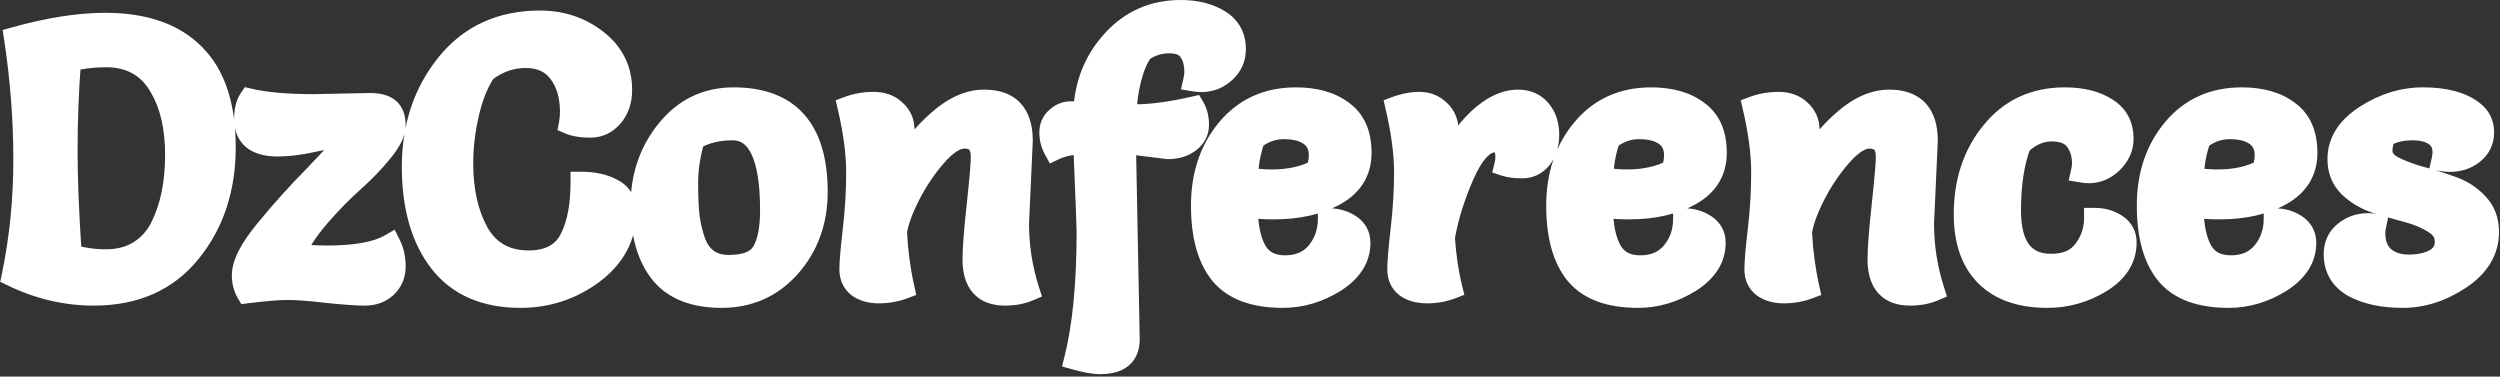 <svg width="239" height="36" viewBox="0 0 239 36" fill="none" xmlns="http://www.w3.org/2000/svg">
<rect x="0" y="0" width="239" height="36" fill="#333333" stroke="none"/>
<path d="M1.16 26.38C1.904 22.804 2.276 19.096 2.276 15.256C2.276 11.416 1.976 7.528 1.376 3.592C4.64 2.68 7.532 2.224 10.052 2.224C13.796 2.224 16.64 3.208 18.584 5.176C20.552 7.12 21.536 10.084 21.536 14.068C21.536 18.052 20.42 21.412 18.188 24.148C15.98 26.86 12.908 28.216 8.972 28.216C6.284 28.216 3.68 27.604 1.16 26.38ZM6.74 5.86C6.524 8.788 6.416 11.632 6.416 14.392C6.416 17.128 6.548 20.44 6.812 24.328C7.796 24.664 8.9 24.832 10.124 24.832C11.348 24.832 12.404 24.556 13.292 24.004C14.204 23.428 14.9 22.648 15.38 21.664C16.316 19.792 16.784 17.5 16.784 14.788C16.784 12.172 16.28 10.012 15.272 8.308C14.168 6.388 12.452 5.428 10.124 5.428C8.852 5.428 7.724 5.572 6.74 5.86ZM30.005 10L35.369 9.892C36.209 9.892 36.821 10.06 37.205 10.396C37.589 10.732 37.781 11.26 37.781 11.98C37.781 12.676 37.373 13.516 36.557 14.5C35.765 15.484 34.841 16.444 33.785 17.38C32.753 18.292 31.673 19.396 30.545 20.692C29.441 21.988 28.649 23.176 28.169 24.256C29.033 24.4 30.077 24.472 31.301 24.472C34.037 24.472 36.041 24.1 37.313 23.356C37.625 23.98 37.781 24.688 37.781 25.48C37.781 26.272 37.505 26.932 36.953 27.46C36.401 27.964 35.717 28.216 34.901 28.216C34.109 28.216 32.897 28.132 31.265 27.964C29.657 27.772 28.409 27.676 27.521 27.676C26.633 27.676 25.325 27.784 23.597 28C23.309 27.52 23.165 26.956 23.165 26.308C23.165 25.228 23.885 23.812 25.325 22.06C26.765 20.284 28.373 18.496 30.149 16.696C31.925 14.872 33.017 13.564 33.425 12.772C33.065 12.844 32.489 12.976 31.697 13.168C30.905 13.336 30.281 13.468 29.825 13.564C28.625 13.828 27.521 13.96 26.513 13.96C25.505 13.96 24.725 13.744 24.173 13.312C23.645 12.856 23.381 12.22 23.381 11.404C23.381 10.564 23.537 9.916 23.849 9.46C25.385 9.82 27.437 10 30.005 10ZM51.62 2.008C53.708 2.008 55.532 2.62 57.092 3.844C58.652 5.068 59.432 6.652 59.432 8.596C59.432 9.628 59.144 10.48 58.568 11.152C57.992 11.824 57.284 12.16 56.444 12.16C55.604 12.16 54.932 12.052 54.428 11.836C54.5 11.452 54.536 11.044 54.536 10.612C54.512 9.1 54.14 7.876 53.42 6.94C52.7 5.98 51.644 5.5 50.252 5.5C48.884 5.5 47.612 5.944 46.436 6.832C45.74 7.84 45.2 9.16 44.816 10.792C44.432 12.424 44.24 14.032 44.24 15.616C44.24 18.256 44.744 20.476 45.752 22.276C46.784 24.052 48.38 24.94 50.54 24.94C52.532 24.94 53.876 24.184 54.572 22.672C55.22 21.352 55.544 19.6 55.544 17.416C56.768 17.416 57.788 17.644 58.604 18.1C59.42 18.532 59.828 19.252 59.828 20.26C59.828 22.612 58.796 24.568 56.732 26.128C54.668 27.664 52.34 28.432 49.748 28.432C46.364 28.432 43.796 27.316 42.044 25.084C40.292 22.828 39.416 19.78 39.416 15.94C39.416 12.1 40.508 8.824 42.692 6.112C44.9 3.376 47.876 2.008 51.62 2.008ZM68.983 28.432C66.343 28.432 64.399 27.664 63.151 26.128C61.903 24.568 61.279 22.408 61.279 19.648C61.279 16.864 62.107 14.452 63.763 12.412C65.419 10.372 67.543 9.352 70.135 9.352C75.463 9.352 78.127 12.352 78.127 18.352C78.127 21.16 77.263 23.548 75.535 25.516C73.807 27.46 71.623 28.432 68.983 28.432ZM66.391 13.312C65.959 14.704 65.743 16.096 65.743 17.488C65.743 18.88 65.791 19.96 65.887 20.728C65.983 21.496 66.163 22.264 66.427 23.032C66.979 24.592 68.059 25.372 69.667 25.372C71.299 25.372 72.367 24.94 72.871 24.076C73.399 23.212 73.663 21.88 73.663 20.08C73.663 14.968 72.451 12.412 70.027 12.412C68.635 12.412 67.423 12.712 66.391 13.312ZM97.734 13.456L97.374 21.376C97.374 23.56 97.71 25.696 98.382 27.784C97.71 28.072 96.942 28.216 96.078 28.216C94.038 28.216 93.018 27.076 93.018 24.796C93.018 23.764 93.15 22.036 93.414 19.612C93.678 17.164 93.81 15.628 93.81 15.004C93.81 13.804 93.27 13.204 92.19 13.204C91.398 13.204 90.498 13.78 89.49 14.932C88.506 16.06 87.654 17.332 86.934 18.748C86.238 20.14 85.83 21.292 85.71 22.204C85.806 24.076 86.046 25.864 86.43 27.568C85.662 27.856 84.858 28 84.018 28C83.202 28 82.53 27.808 82.002 27.424C81.498 27.016 81.246 26.464 81.246 25.768C81.246 25.048 81.354 23.776 81.57 21.952C81.786 20.104 81.894 18.28 81.894 16.48C81.894 14.656 81.618 12.568 81.066 10.216C81.834 9.928 82.65 9.784 83.514 9.784C84.378 9.784 85.074 10.036 85.602 10.54C86.154 11.044 86.43 11.668 86.43 12.412C86.43 13.156 86.334 14.344 86.142 15.976C87.054 14.272 88.242 12.784 89.706 11.512C91.17 10.216 92.634 9.568 94.098 9.568C96.522 9.568 97.734 10.864 97.734 13.456ZM103.924 22.132C103.924 21.7 103.816 18.892 103.6 13.708C102.424 13.78 101.488 13.984 100.792 14.32C100.504 13.792 100.36 13.24 100.36 12.664C100.36 12.088 100.564 11.62 100.972 11.26C101.38 10.876 101.86 10.684 102.412 10.684C102.964 10.684 103.36 10.696 103.6 10.72C103.72 8.008 104.644 5.716 106.372 3.844C108.1 1.948 110.272 1 112.888 1C114.352 1 115.588 1.312 116.596 1.936C117.604 2.56 118.108 3.484 118.108 4.708C118.108 5.572 117.784 6.304 117.136 6.904C116.488 7.504 115.72 7.804 114.832 7.804C114.64 7.804 114.4 7.78 114.112 7.732C114.184 7.42 114.22 7.144 114.22 6.904C114.22 6.064 114.04 5.392 113.68 4.888C113.32 4.36 112.684 4.096 111.772 4.096C110.86 4.096 110.02 4.36 109.252 4.888C108.772 5.536 108.388 6.436 108.1 7.588C107.812 8.74 107.668 9.868 107.668 10.972H108.496C110.08 10.972 111.964 10.72 114.148 10.216C114.436 10.696 114.58 11.272 114.58 11.944C114.58 12.592 114.304 13.132 113.752 13.564C113.2 13.996 112.504 14.212 111.664 14.212C111.64 14.212 110.284 14.044 107.596 13.708L107.956 32.428C107.956 33.988 107.032 34.768 105.184 34.768C104.56 34.768 103.744 34.624 102.736 34.336C103.528 31.192 103.924 27.124 103.924 22.132ZM119.249 19.828C119.249 21.556 119.525 22.924 120.077 23.932C120.629 24.916 121.553 25.408 122.849 25.408C124.145 25.408 125.153 24.976 125.873 24.112C126.617 23.224 126.989 22.156 126.989 20.908C127.805 20.908 128.513 21.112 129.113 21.52C129.713 21.928 130.013 22.492 130.013 23.212C130.013 24.7 129.221 25.948 127.637 26.956C126.053 27.94 124.385 28.432 122.633 28.432C119.897 28.432 117.917 27.7 116.693 26.236C115.469 24.748 114.857 22.552 114.857 19.648C114.857 16.744 115.673 14.308 117.305 12.34C118.961 10.348 121.157 9.352 123.893 9.352C125.765 9.352 127.265 9.784 128.393 10.648C129.545 11.488 130.121 12.808 130.121 14.608C130.121 16.384 129.305 17.728 127.673 18.64C126.065 19.528 124.097 19.972 121.769 19.972C120.953 19.972 120.113 19.924 119.249 19.828ZM119.285 16.984C120.005 17.128 120.761 17.2 121.553 17.2C123.281 17.2 124.733 16.876 125.909 16.228C126.053 15.652 126.125 15.196 126.125 14.86C126.125 14.02 125.825 13.384 125.225 12.952C124.625 12.52 123.797 12.304 122.741 12.304C121.709 12.304 120.773 12.64 119.933 13.312C119.501 14.56 119.285 15.784 119.285 16.984ZM138.809 27.568C138.065 27.856 137.273 28 136.433 28C135.593 28 134.909 27.808 134.381 27.424C133.877 27.016 133.625 26.464 133.625 25.768C133.625 25.048 133.733 23.752 133.949 21.88C134.165 20.008 134.273 18.196 134.273 16.444C134.273 14.668 133.997 12.592 133.445 10.216C134.213 9.928 134.969 9.784 135.713 9.784C136.457 9.784 137.093 10.036 137.621 10.54C138.173 11.044 138.449 11.716 138.449 12.556C138.449 12.988 138.377 13.636 138.233 14.5C138.089 15.34 138.005 15.976 137.981 16.408C138.917 14.272 140.021 12.604 141.293 11.404C142.589 10.18 143.873 9.568 145.145 9.568C146.033 9.568 146.741 9.88 147.269 10.504C147.797 11.128 148.061 11.92 148.061 12.88C148.061 13.816 147.821 14.584 147.341 15.184C146.861 15.76 146.261 16.048 145.541 16.048C144.845 16.048 144.281 15.976 143.849 15.832C143.921 15.544 143.957 15.28 143.957 15.04C143.957 14.056 143.609 13.564 142.913 13.564C141.857 13.564 140.861 14.632 139.925 16.768C139.013 18.88 138.401 20.86 138.089 22.708C138.209 24.508 138.449 26.128 138.809 27.568ZM153.21 19.828C153.21 21.556 153.486 22.924 154.038 23.932C154.59 24.916 155.514 25.408 156.81 25.408C158.106 25.408 159.114 24.976 159.834 24.112C160.578 23.224 160.95 22.156 160.95 20.908C161.766 20.908 162.474 21.112 163.074 21.52C163.674 21.928 163.974 22.492 163.974 23.212C163.974 24.7 163.182 25.948 161.598 26.956C160.014 27.94 158.346 28.432 156.594 28.432C153.858 28.432 151.878 27.7 150.654 26.236C149.43 24.748 148.818 22.552 148.818 19.648C148.818 16.744 149.634 14.308 151.266 12.34C152.922 10.348 155.118 9.352 157.854 9.352C159.726 9.352 161.226 9.784 162.354 10.648C163.506 11.488 164.082 12.808 164.082 14.608C164.082 16.384 163.266 17.728 161.634 18.64C160.026 19.528 158.058 19.972 155.73 19.972C154.914 19.972 154.074 19.924 153.21 19.828ZM153.246 16.984C153.966 17.128 154.722 17.2 155.514 17.2C157.242 17.2 158.694 16.876 159.87 16.228C160.014 15.652 160.086 15.196 160.086 14.86C160.086 14.02 159.786 13.384 159.186 12.952C158.586 12.52 157.758 12.304 156.702 12.304C155.67 12.304 154.734 12.64 153.894 13.312C153.462 14.56 153.246 15.784 153.246 16.984ZM184.253 13.456L183.893 21.376C183.893 23.56 184.229 25.696 184.901 27.784C184.229 28.072 183.461 28.216 182.597 28.216C180.557 28.216 179.537 27.076 179.537 24.796C179.537 23.764 179.669 22.036 179.933 19.612C180.197 17.164 180.329 15.628 180.329 15.004C180.329 13.804 179.789 13.204 178.709 13.204C177.917 13.204 177.017 13.78 176.009 14.932C175.025 16.06 174.173 17.332 173.453 18.748C172.757 20.14 172.349 21.292 172.229 22.204C172.325 24.076 172.565 25.864 172.949 27.568C172.181 27.856 171.377 28 170.537 28C169.721 28 169.049 27.808 168.521 27.424C168.017 27.016 167.765 26.464 167.765 25.768C167.765 25.048 167.873 23.776 168.089 21.952C168.305 20.104 168.413 18.28 168.413 16.48C168.413 14.656 168.137 12.568 167.585 10.216C168.353 9.928 169.169 9.784 170.033 9.784C170.897 9.784 171.593 10.036 172.121 10.54C172.673 11.044 172.949 11.668 172.949 12.412C172.949 13.156 172.853 14.344 172.661 15.976C173.573 14.272 174.761 12.784 176.225 11.512C177.689 10.216 179.153 9.568 180.617 9.568C183.041 9.568 184.253 10.864 184.253 13.456ZM195.735 28.432C193.167 28.432 191.199 27.748 189.831 26.38C188.463 25.012 187.779 23.044 187.779 20.476C187.779 17.356 188.655 14.728 190.407 12.592C192.159 10.432 194.487 9.352 197.391 9.352C199.047 9.352 200.391 9.688 201.423 10.36C202.455 11.008 202.971 11.98 202.971 13.276C202.971 14.116 202.635 14.872 201.963 15.544C201.291 16.192 200.535 16.516 199.695 16.516C199.503 16.516 199.263 16.492 198.975 16.444C199.047 16.132 199.083 15.856 199.083 15.616C199.083 14.752 198.855 14.02 198.399 13.42C197.943 12.82 197.187 12.52 196.131 12.52C195.075 12.52 194.091 12.952 193.179 13.816C192.531 15.496 192.207 17.596 192.207 20.116C192.207 23.548 193.503 25.264 196.095 25.264C197.487 25.264 198.519 24.82 199.191 23.932C199.887 23.02 200.235 22 200.235 20.872C201.051 20.872 201.759 21.076 202.359 21.484C202.959 21.892 203.259 22.456 203.259 23.176C203.259 24.736 202.455 26.008 200.847 26.992C199.263 27.952 197.559 28.432 195.735 28.432ZM209.671 19.828C209.671 21.556 209.947 22.924 210.499 23.932C211.051 24.916 211.975 25.408 213.271 25.408C214.567 25.408 215.575 24.976 216.295 24.112C217.039 23.224 217.411 22.156 217.411 20.908C218.227 20.908 218.935 21.112 219.535 21.52C220.135 21.928 220.435 22.492 220.435 23.212C220.435 24.7 219.643 25.948 218.059 26.956C216.475 27.94 214.807 28.432 213.055 28.432C210.319 28.432 208.339 27.7 207.115 26.236C205.891 24.748 205.279 22.552 205.279 19.648C205.279 16.744 206.095 14.308 207.727 12.34C209.383 10.348 211.579 9.352 214.315 9.352C216.187 9.352 217.687 9.784 218.815 10.648C219.967 11.488 220.543 12.808 220.543 14.608C220.543 16.384 219.727 17.728 218.095 18.64C216.487 19.528 214.519 19.972 212.191 19.972C211.375 19.972 210.535 19.924 209.671 19.828ZM209.707 16.984C210.427 17.128 211.183 17.2 211.975 17.2C213.703 17.2 215.155 16.876 216.331 16.228C216.475 15.652 216.547 15.196 216.547 14.86C216.547 14.02 216.247 13.384 215.647 12.952C215.047 12.52 214.219 12.304 213.163 12.304C212.131 12.304 211.195 12.64 210.355 13.312C209.923 14.56 209.707 15.784 209.707 16.984ZM227.142 21.448C227.07 21.784 227.034 22.06 227.034 22.276C227.034 23.26 227.322 24.016 227.898 24.544C228.498 25.072 229.29 25.336 230.274 25.336C231.282 25.336 232.11 25.156 232.758 24.796C233.43 24.412 233.766 23.848 233.766 23.104C233.766 22.36 233.406 21.772 232.686 21.34C231.99 20.884 231.138 20.524 230.13 20.26C229.146 19.996 228.15 19.708 227.142 19.396C226.134 19.06 225.27 18.544 224.55 17.848C223.854 17.152 223.506 16.276 223.506 15.22C223.506 13.564 224.382 12.172 226.134 11.044C227.886 9.916 229.722 9.352 231.642 9.352C233.754 9.352 235.362 9.784 236.466 10.648C237.114 11.152 237.438 11.824 237.438 12.664C237.438 13.48 237.114 14.152 236.466 14.68C235.842 15.184 235.074 15.436 234.162 15.436C233.97 15.436 233.73 15.412 233.442 15.364C233.514 15.052 233.55 14.776 233.55 14.536C233.55 13.84 233.286 13.312 232.758 12.952C232.23 12.592 231.51 12.412 230.598 12.412C229.71 12.412 228.894 12.592 228.15 12.952C227.862 13.336 227.718 13.828 227.718 14.428C227.718 15.028 228.066 15.52 228.762 15.904C229.458 16.264 230.298 16.588 231.282 16.876C232.29 17.14 233.298 17.452 234.306 17.812C235.314 18.148 236.166 18.688 236.862 19.432C237.558 20.152 237.906 21.064 237.906 22.168C237.906 23.968 237.006 25.468 235.206 26.668C233.43 27.844 231.594 28.432 229.698 28.432C227.802 28.432 226.23 28.096 224.982 27.424C223.758 26.728 223.146 25.684 223.146 24.292C223.146 23.428 223.458 22.732 224.082 22.204C224.73 21.652 225.51 21.376 226.422 21.376C226.614 21.376 226.854 21.4 227.142 21.448Z" fill="white"/>
<path d="M1.16 26.38L0.181 26.176L0.022 26.939L0.723 27.279L1.16 26.38ZM1.376 3.592L1.107 2.629L0.254 2.867L0.387 3.743L1.376 3.592ZM18.584 5.176L17.872 5.879L17.881 5.887L18.584 5.176ZM18.188 24.148L17.413 23.516L17.413 23.517L18.188 24.148ZM6.74 5.86L6.459 4.9L5.794 5.095L5.743 5.786L6.74 5.86ZM6.812 24.328L5.814 24.396L5.859 25.059L6.489 25.274L6.812 24.328ZM13.292 24.004L13.82 24.853L13.826 24.849L13.292 24.004ZM15.38 21.664L14.486 21.217L14.481 21.226L15.38 21.664ZM15.272 8.308L14.405 8.807L14.411 8.817L15.272 8.308ZM2.139 26.584C2.898 22.937 3.276 19.161 3.276 15.256H1.276C1.276 19.031 0.91 22.671 0.181 26.176L2.139 26.584ZM3.276 15.256C3.276 11.364 2.972 7.425 2.365 3.441L0.387 3.743C0.98 7.631 1.276 11.468 1.276 15.256H3.276ZM1.645 4.555C4.85 3.66 7.648 3.224 10.052 3.224V1.224C7.416 1.224 4.43 1.7 1.107 2.629L1.645 4.555ZM10.052 3.224C13.626 3.224 16.175 4.16 17.873 5.879L19.295 4.473C17.105 2.256 13.966 1.224 10.052 1.224V3.224ZM17.881 5.887C19.589 7.574 20.536 10.233 20.536 14.068H22.536C22.536 9.935 21.515 6.666 19.287 4.465L17.881 5.887ZM20.536 14.068C20.536 17.853 19.481 20.981 17.413 23.516L18.963 24.78C21.359 21.843 22.536 18.251 22.536 14.068H20.536ZM17.413 23.517C15.42 25.964 12.65 27.216 8.972 27.216V29.216C13.166 29.216 16.54 27.756 18.963 24.779L17.413 23.517ZM8.972 27.216C6.442 27.216 3.987 26.641 1.597 25.48L0.723 27.279C3.373 28.567 6.126 29.216 8.972 29.216V27.216ZM5.743 5.786C5.525 8.737 5.416 11.606 5.416 14.392H7.416C7.416 11.658 7.523 8.839 7.737 5.934L5.743 5.786ZM5.416 14.392C5.416 17.158 5.549 20.494 5.814 24.396L7.81 24.26C7.547 20.386 7.416 17.098 7.416 14.392H5.416ZM6.489 25.274C7.593 25.651 8.809 25.832 10.124 25.832V23.832C8.991 23.832 7.999 23.677 7.135 23.382L6.489 25.274ZM10.124 25.832C11.502 25.832 12.748 25.52 13.82 24.853L12.764 23.155C12.06 23.592 11.194 23.832 10.124 23.832V25.832ZM13.826 24.849C14.898 24.173 15.719 23.251 16.279 22.102L14.481 21.226C14.081 22.045 13.511 22.683 12.758 23.159L13.826 24.849ZM16.274 22.111C17.297 20.066 17.784 17.611 17.784 14.788H15.784C15.784 17.389 15.335 19.518 14.486 21.217L16.274 22.111ZM17.784 14.788C17.784 12.049 17.257 9.699 16.133 7.799L14.411 8.817C15.303 10.325 15.784 12.295 15.784 14.788H17.784ZM16.139 7.81C14.846 5.56 12.787 4.428 10.124 4.428V6.428C12.117 6.428 13.49 7.216 14.405 8.806L16.139 7.81ZM10.124 4.428C8.779 4.428 7.553 4.58 6.459 4.9L7.021 6.82C7.895 6.564 8.925 6.428 10.124 6.428V4.428ZM30.005 10V11H30.015L30.025 11L30.005 10ZM35.369 9.892V8.892H35.359L35.349 8.892L35.369 9.892ZM36.557 14.5L35.787 13.862L35.783 13.867L35.778 13.873L36.557 14.5ZM33.785 17.38L34.447 18.129L34.448 18.128L33.785 17.38ZM30.545 20.692L29.791 20.035L29.784 20.044L30.545 20.692ZM28.169 24.256L27.255 23.85L26.731 25.03L28.005 25.242L28.169 24.256ZM37.313 23.356L38.207 22.909L37.73 21.954L36.808 22.493L37.313 23.356ZM36.953 27.46L37.627 28.198L37.636 28.191L37.644 28.183L36.953 27.46ZM31.265 27.964L31.146 28.957L31.154 28.958L31.163 28.959L31.265 27.964ZM23.597 28L22.739 28.515L23.075 29.073L23.721 28.992L23.597 28ZM25.325 22.06L26.098 22.695L26.102 22.69L25.325 22.06ZM30.149 16.696L30.861 17.398L30.866 17.394L30.149 16.696ZM33.425 12.772L34.314 13.23L35.265 11.384L33.229 11.791L33.425 12.772ZM31.697 13.168L31.904 14.146L31.919 14.143L31.933 14.14L31.697 13.168ZM29.825 13.564L29.619 12.585L29.61 12.587L29.825 13.564ZM24.173 13.312L23.519 14.069L23.538 14.085L23.557 14.1L24.173 13.312ZM23.849 9.46L24.077 8.486L23.41 8.33L23.024 8.895L23.849 9.46ZM30.025 11L35.389 10.892L35.349 8.892L29.985 9L30.025 11ZM35.369 10.892C36.113 10.892 36.431 11.047 36.547 11.149L37.864 9.643C37.211 9.073 36.305 8.892 35.369 8.892V10.892ZM36.547 11.149C36.636 11.227 36.781 11.426 36.781 11.98H38.781C38.781 11.094 38.542 10.237 37.864 9.643L36.547 11.149ZM36.781 11.98C36.781 12.315 36.564 12.925 35.787 13.862L37.327 15.138C38.182 14.107 38.781 13.037 38.781 11.98H36.781ZM35.778 13.873C35.025 14.809 34.141 15.729 33.122 16.632L34.448 18.128C35.541 17.16 36.505 16.159 37.336 15.127L35.778 13.873ZM33.123 16.631C32.051 17.578 30.941 18.714 29.791 20.035L31.299 21.349C32.405 20.078 33.455 19.006 34.447 18.129L33.123 16.631ZM29.784 20.044C28.642 21.383 27.787 22.653 27.255 23.85L29.083 24.662C29.511 23.699 30.24 22.593 31.306 21.34L29.784 20.044ZM28.005 25.242C28.939 25.398 30.042 25.472 31.301 25.472V23.472C30.112 23.472 29.127 23.402 28.333 23.27L28.005 25.242ZM31.301 25.472C34.086 25.472 36.311 25.101 37.818 24.219L36.808 22.493C35.771 23.099 33.988 23.472 31.301 23.472V25.472ZM36.419 23.803C36.652 24.271 36.781 24.822 36.781 25.48H38.781C38.781 24.554 38.598 23.689 38.207 22.909L36.419 23.803ZM36.781 25.48C36.781 26.01 36.608 26.406 36.262 26.737L37.644 28.183C38.401 27.458 38.781 26.534 38.781 25.48H36.781ZM36.279 26.721C35.928 27.041 35.492 27.216 34.901 27.216V29.216C35.942 29.216 36.873 28.887 37.627 28.198L36.279 26.721ZM34.901 27.216C34.163 27.216 32.993 27.137 31.367 26.969L31.163 28.959C32.801 29.127 34.055 29.216 34.901 29.216V27.216ZM31.384 26.971C29.763 26.777 28.468 26.676 27.521 26.676V28.676C28.35 28.676 29.551 28.767 31.146 28.957L31.384 26.971ZM27.521 26.676C26.569 26.676 25.211 26.791 23.473 27.008L23.721 28.992C25.439 28.777 26.697 28.676 27.521 28.676V26.676ZM24.454 27.485C24.274 27.184 24.165 26.804 24.165 26.308H22.165C22.165 27.108 22.344 27.856 22.739 28.515L24.454 27.485ZM24.165 26.308C24.165 25.607 24.671 24.43 26.098 22.695L24.552 21.425C23.099 23.194 22.165 24.849 22.165 26.308H24.165ZM26.102 22.69C27.519 20.942 29.105 19.178 30.861 17.398L29.437 15.994C27.641 17.814 26.011 19.627 24.548 21.43L26.102 22.69ZM30.866 17.394C32.627 15.585 33.827 14.175 34.314 13.23L32.536 12.314C32.207 12.953 31.223 14.159 29.433 15.998L30.866 17.394ZM33.229 11.791C32.847 11.868 32.255 12.004 31.461 12.196L31.933 14.14C32.723 13.948 33.282 13.82 33.621 13.753L33.229 11.791ZM31.489 12.19C30.698 12.358 30.074 12.49 29.619 12.585L30.031 14.543C30.488 14.446 31.112 14.314 31.904 14.146L31.489 12.19ZM29.61 12.587C28.466 12.839 27.435 12.96 26.513 12.96V14.96C27.607 14.96 28.784 14.817 30.04 14.541L29.61 12.587ZM26.513 12.96C25.633 12.96 25.103 12.77 24.789 12.524L23.557 14.1C24.347 14.718 25.377 14.96 26.513 14.96V12.96ZM24.827 12.555C24.557 12.322 24.381 11.984 24.381 11.404H22.381C22.381 12.456 22.733 13.39 23.519 14.069L24.827 12.555ZM24.381 11.404C24.381 10.667 24.521 10.248 24.674 10.025L23.024 8.895C22.553 9.583 22.381 10.461 22.381 11.404H24.381ZM23.621 10.434C25.263 10.819 27.402 11 30.005 11V9C27.472 9 25.507 8.821 24.077 8.486L23.621 10.434ZM57.092 3.844L56.474 4.631L56.474 4.631L57.092 3.844ZM54.428 11.836L53.445 11.652L53.297 12.439L54.034 12.755L54.428 11.836ZM54.536 10.612H55.536V10.604L55.535 10.596L54.536 10.612ZM53.42 6.94L52.62 7.54L52.627 7.55L53.42 6.94ZM46.436 6.832L45.833 6.034L45.704 6.131L45.613 6.264L46.436 6.832ZM45.752 22.276L44.879 22.765L44.883 22.771L44.887 22.778L45.752 22.276ZM54.572 22.672L53.674 22.231L53.669 22.242L53.663 22.254L54.572 22.672ZM55.544 17.416V16.416H54.544V17.416H55.544ZM58.604 18.1L58.116 18.973L58.126 18.979L58.136 18.984L58.604 18.1ZM56.732 26.128L57.329 26.93L57.335 26.926L56.732 26.128ZM42.044 25.084L41.254 25.697L41.257 25.701L42.044 25.084ZM42.692 6.112L41.913 5.484L41.913 5.485L42.692 6.112ZM51.62 3.008C53.496 3.008 55.1 3.553 56.474 4.631L57.709 3.057C55.963 1.687 53.919 1.008 51.62 1.008V3.008ZM56.474 4.631C57.798 5.67 58.432 6.966 58.432 8.596H60.432C60.432 6.338 59.505 4.466 57.709 3.057L56.474 4.631ZM58.432 8.596C58.432 9.431 58.204 10.04 57.808 10.501L59.327 11.803C60.083 10.92 60.432 9.825 60.432 8.596H58.432ZM57.808 10.501C57.411 10.965 56.974 11.16 56.444 11.16V13.16C57.593 13.16 58.572 12.683 59.327 11.803L57.808 10.501ZM56.444 11.16C55.674 11.16 55.153 11.059 54.822 10.917L54.034 12.755C54.71 13.045 55.533 13.16 56.444 13.16V11.16ZM55.41 12.02C55.495 11.569 55.536 11.099 55.536 10.612H53.536C53.536 10.989 53.504 11.335 53.445 11.652L55.41 12.02ZM55.535 10.596C55.509 8.93 55.096 7.479 54.212 6.33L52.627 7.55C53.183 8.273 53.514 9.27 53.536 10.628L55.535 10.596ZM54.22 6.34C53.279 5.086 51.901 4.5 50.252 4.5V6.5C51.386 6.5 52.12 6.874 52.62 7.54L54.22 6.34ZM50.252 4.5C48.649 4.5 47.168 5.026 45.833 6.034L47.038 7.63C48.055 6.862 49.118 6.5 50.252 6.5V4.5ZM45.613 6.264C44.825 7.405 44.245 8.851 43.842 10.563L45.789 11.021C46.154 9.469 46.654 8.275 47.258 7.4L45.613 6.264ZM43.842 10.563C43.442 12.266 43.24 13.95 43.24 15.616H45.24C45.24 14.114 45.422 12.582 45.789 11.021L43.842 10.563ZM43.24 15.616C43.24 18.38 43.767 20.779 44.879 22.765L46.624 21.787C45.72 20.173 45.24 18.132 45.24 15.616H43.24ZM44.887 22.778C46.109 24.881 48.046 25.94 50.54 25.94V23.94C48.713 23.94 47.458 23.223 46.616 21.774L44.887 22.778ZM50.54 25.94C51.658 25.94 52.673 25.728 53.532 25.245C54.402 24.755 55.051 24.021 55.48 23.09L53.663 22.254C53.396 22.834 53.025 23.235 52.551 23.501C52.066 23.774 51.413 23.94 50.54 23.94V25.94ZM55.469 23.113C56.209 21.605 56.544 19.685 56.544 17.416H54.544C54.544 19.515 54.23 21.099 53.674 22.231L55.469 23.113ZM55.544 18.416C56.648 18.416 57.488 18.622 58.116 18.973L59.091 17.227C58.087 16.666 56.887 16.416 55.544 16.416V18.416ZM58.136 18.984C58.395 19.121 58.552 19.282 58.652 19.457C58.754 19.637 58.828 19.891 58.828 20.26H60.828C60.828 19.621 60.698 19.011 60.392 18.471C60.083 17.926 59.628 17.511 59.072 17.216L58.136 18.984ZM58.828 20.26C58.828 22.264 57.971 23.937 56.129 25.33L57.335 26.926C59.62 25.199 60.828 22.96 60.828 20.26H58.828ZM56.135 25.326C54.245 26.732 52.126 27.432 49.748 27.432V29.432C52.553 29.432 55.091 28.596 57.329 26.93L56.135 25.326ZM49.748 27.432C46.605 27.432 44.355 26.409 42.83 24.467L41.257 25.701C43.236 28.223 46.123 29.432 49.748 29.432V27.432ZM42.833 24.471C41.258 22.442 40.416 19.634 40.416 15.94H38.416C38.416 19.926 39.325 23.214 41.254 25.697L42.833 24.471ZM40.416 15.94C40.416 12.303 41.444 9.255 43.471 6.739L41.913 5.485C39.571 8.393 38.416 11.897 38.416 15.94H40.416ZM43.47 6.74C45.474 4.256 48.155 3.008 51.62 3.008V1.008C47.596 1.008 44.325 2.496 41.913 5.484L43.47 6.74ZM63.151 26.128L62.37 26.753L62.374 26.759L63.151 26.128ZM63.763 12.412L62.986 11.782L62.986 11.782L63.763 12.412ZM75.535 25.516L76.282 26.18L76.286 26.176L75.535 25.516ZM66.391 13.312L65.888 12.447L65.551 12.643L65.436 13.016L66.391 13.312ZM65.887 20.728L64.894 20.852L64.894 20.852L65.887 20.728ZM66.427 23.032L65.481 23.357L65.484 23.366L66.427 23.032ZM72.871 24.076L72.017 23.555L72.012 23.563L72.007 23.572L72.871 24.076ZM68.983 27.432C66.536 27.432 64.926 26.727 63.927 25.497L62.374 26.759C63.871 28.601 66.149 29.432 68.983 29.432V27.432ZM63.931 25.503C62.871 24.178 62.279 22.267 62.279 19.648H60.279C60.279 22.549 60.934 24.958 62.37 26.753L63.931 25.503ZM62.279 19.648C62.279 17.079 63.037 14.893 64.539 13.042L62.986 11.782C61.176 14.011 60.279 16.649 60.279 19.648H62.279ZM64.539 13.042C66.008 11.232 67.849 10.352 70.135 10.352V8.352C67.237 8.352 64.829 9.512 62.986 11.782L64.539 13.042ZM70.135 10.352C72.612 10.352 74.296 11.044 75.381 12.266C76.486 13.511 77.127 15.479 77.127 18.352H79.127C79.127 15.225 78.435 12.693 76.876 10.938C75.297 9.16 72.986 8.352 70.135 8.352V10.352ZM77.127 18.352C77.127 20.936 76.339 23.084 74.783 24.856L76.286 26.176C78.186 24.012 79.127 21.384 79.127 18.352H77.127ZM74.787 24.852C73.252 26.578 71.342 27.432 68.983 27.432V29.432C71.903 29.432 74.361 28.341 76.282 26.18L74.787 24.852ZM65.436 13.016C64.975 14.499 64.743 15.991 64.743 17.488H66.743C66.743 16.201 66.942 14.909 67.346 13.608L65.436 13.016ZM64.743 17.488C64.743 18.894 64.791 20.023 64.894 20.852L66.879 20.604C66.79 19.897 66.743 18.866 66.743 17.488H64.743ZM64.894 20.852C64.999 21.692 65.196 22.527 65.481 23.357L67.372 22.707C67.13 22.001 66.966 21.3 66.879 20.604L64.894 20.852ZM65.484 23.366C65.811 24.291 66.324 25.063 67.065 25.598C67.808 26.134 68.697 26.372 69.667 26.372V24.372C69.028 24.372 68.573 24.22 68.236 23.976C67.897 23.731 67.594 23.334 67.369 22.698L65.484 23.366ZM69.667 26.372C71.419 26.372 72.958 25.911 73.734 24.58L72.007 23.572C71.775 23.969 71.178 24.372 69.667 24.372V26.372ZM73.724 24.598C74.397 23.497 74.663 21.94 74.663 20.08H72.663C72.663 21.82 72.401 22.927 72.017 23.555L73.724 24.598ZM74.663 20.08C74.663 17.477 74.359 15.381 73.657 13.9C73.3 13.147 72.822 12.516 72.192 12.073C71.554 11.624 70.819 11.412 70.027 11.412V13.412C70.446 13.412 70.772 13.519 71.042 13.709C71.322 13.906 71.601 14.233 71.85 14.758C72.36 15.833 72.663 17.571 72.663 20.08H74.663ZM70.027 11.412C68.488 11.412 67.096 11.745 65.888 12.447L66.893 14.177C67.749 13.679 68.781 13.412 70.027 13.412V11.412ZM97.734 13.456L98.733 13.501L98.734 13.479V13.456H97.734ZM97.374 21.376L96.375 21.331L96.374 21.353V21.376H97.374ZM98.382 27.784L98.776 28.703L99.613 28.344L99.334 27.478L98.382 27.784ZM93.414 19.612L94.408 19.72L94.408 19.719L93.414 19.612ZM89.49 14.932L88.737 14.274L88.736 14.275L89.49 14.932ZM86.934 18.748L86.043 18.295L86.04 18.301L86.934 18.748ZM85.71 22.204L84.719 22.073L84.707 22.164L84.711 22.255L85.71 22.204ZM86.43 27.568L86.781 28.504L87.597 28.198L87.406 27.348L86.43 27.568ZM82.002 27.424L81.373 28.201L81.393 28.218L81.414 28.233L82.002 27.424ZM81.57 21.952L82.563 22.07L82.563 22.068L81.57 21.952ZM81.066 10.216L80.715 9.28L79.891 9.588L80.092 10.444L81.066 10.216ZM85.602 10.54L84.912 11.263L84.919 11.271L84.928 11.278L85.602 10.54ZM86.142 15.976L85.149 15.859L87.024 16.448L86.142 15.976ZM89.706 11.512L90.362 12.267L90.369 12.261L89.706 11.512ZM96.735 13.411L96.375 21.331L98.373 21.421L98.733 13.501L96.735 13.411ZM96.374 21.376C96.374 23.665 96.726 25.904 97.43 28.09L99.334 27.478C98.694 25.488 98.374 23.456 98.374 21.376H96.374ZM97.988 26.865C97.461 27.091 96.831 27.216 96.078 27.216V29.216C97.053 29.216 97.959 29.053 98.776 28.703L97.988 26.865ZM96.078 27.216C95.243 27.216 94.791 26.988 94.528 26.694C94.247 26.38 94.018 25.808 94.018 24.796H92.018C92.018 26.064 92.299 27.203 93.038 28.028C93.795 28.874 94.873 29.216 96.078 29.216V27.216ZM94.018 24.796C94.018 23.824 94.144 22.143 94.408 19.72L92.42 19.504C92.156 21.929 92.018 23.704 92.018 24.796H94.018ZM94.408 19.719C94.67 17.291 94.81 15.694 94.81 15.004H92.81C92.81 15.562 92.686 17.037 92.42 19.505L94.408 19.719ZM94.81 15.004C94.81 14.274 94.648 13.54 94.148 12.985C93.63 12.41 92.913 12.204 92.19 12.204V14.204C92.547 14.204 92.639 14.298 92.662 14.323C92.702 14.368 92.81 14.534 92.81 15.004H94.81ZM92.19 12.204C90.933 12.204 89.776 13.087 88.737 14.274L90.243 15.591C91.22 14.473 91.862 14.204 92.19 14.204V12.204ZM88.736 14.275C87.695 15.468 86.798 16.81 86.043 18.295L87.825 19.201C88.51 17.854 89.317 16.652 90.243 15.589L88.736 14.275ZM86.04 18.301C85.323 19.733 84.86 21.001 84.719 22.073L86.701 22.334C86.8 21.583 87.153 20.547 87.828 19.195L86.04 18.301ZM84.711 22.255C84.81 24.18 85.057 26.024 85.454 27.788L87.406 27.348C87.035 25.703 86.802 23.972 86.709 22.153L84.711 22.255ZM86.079 26.632C85.426 26.877 84.741 27 84.018 27V29C84.975 29 85.898 28.835 86.781 28.504L86.079 26.632ZM84.018 27C83.36 27 82.909 26.847 82.59 26.615L81.414 28.233C82.151 28.769 83.044 29 84.018 29V27ZM82.631 26.647C82.381 26.444 82.246 26.188 82.246 25.768H80.246C80.246 26.74 80.615 27.588 81.373 28.201L82.631 26.647ZM82.246 25.768C82.246 25.114 82.347 23.896 82.563 22.07L80.577 21.834C80.361 23.656 80.246 24.982 80.246 25.768H82.246ZM82.563 22.068C82.784 20.183 82.894 18.32 82.894 16.48H80.894C80.894 18.24 80.788 20.025 80.577 21.836L82.563 22.068ZM82.894 16.48C82.894 14.559 82.604 12.392 82.04 9.988L80.092 10.444C80.632 12.744 80.894 14.753 80.894 16.48H82.894ZM81.417 11.152C82.067 10.909 82.763 10.784 83.514 10.784V8.784C82.537 8.784 81.601 8.947 80.715 9.28L81.417 11.152ZM83.514 10.784C84.171 10.784 84.603 10.969 84.912 11.263L86.292 9.817C85.545 9.103 84.585 8.784 83.514 8.784V10.784ZM84.928 11.278C85.273 11.594 85.43 11.95 85.43 12.412H87.43C87.43 11.386 87.035 10.494 86.276 9.802L84.928 11.278ZM85.43 12.412C85.43 13.093 85.34 14.231 85.149 15.859L87.135 16.093C87.328 14.457 87.43 13.219 87.43 12.412H85.43ZM87.024 16.448C87.878 14.851 88.989 13.459 90.362 12.267L89.05 10.757C87.495 12.109 86.23 13.693 85.26 15.504L87.024 16.448ZM90.369 12.261C91.712 11.072 92.95 10.568 94.098 10.568V8.568C92.318 8.568 90.628 9.36 89.043 10.763L90.369 12.261ZM94.098 10.568C95.138 10.568 95.739 10.843 96.095 11.223C96.462 11.616 96.734 12.298 96.734 13.456H98.734C98.734 12.022 98.4 10.76 97.555 9.857C96.699 8.941 95.482 8.568 94.098 8.568V10.568ZM103.6 13.708L104.599 13.666L104.556 12.648L103.539 12.71L103.6 13.708ZM100.792 14.32L99.914 14.799L100.369 15.634L101.226 15.221L100.792 14.32ZM100.972 11.26L101.633 12.01L101.645 11.999L101.657 11.988L100.972 11.26ZM103.6 10.72L103.5 11.715L104.552 11.82L104.599 10.764L103.6 10.72ZM106.372 3.844L107.107 4.522L107.111 4.518L106.372 3.844ZM117.136 6.904L116.456 6.17L116.456 6.17L117.136 6.904ZM114.112 7.732L113.137 7.507L112.898 8.544L113.947 8.718L114.112 7.732ZM113.68 4.888L112.853 5.451L112.86 5.46L112.866 5.469L113.68 4.888ZM109.252 4.888L108.685 4.064L108.548 4.159L108.448 4.293L109.252 4.888ZM108.1 7.588L109.07 7.831L109.07 7.831L108.1 7.588ZM107.668 10.972H106.668V11.972H107.668V10.972ZM114.148 10.216L115.005 9.701L114.631 9.078L113.923 9.242L114.148 10.216ZM107.596 13.708L107.72 12.716L106.574 12.572L106.596 13.727L107.596 13.708ZM107.956 32.428H108.956V32.418L108.956 32.409L107.956 32.428ZM102.736 34.336L101.766 34.092L101.529 35.031L102.461 35.297L102.736 34.336ZM104.924 22.132C104.924 21.673 104.814 18.831 104.599 13.666L102.601 13.75C102.817 18.953 102.924 21.727 102.924 22.132H104.924ZM103.539 12.71C102.294 12.786 101.215 13.005 100.357 13.419L101.226 15.221C101.761 14.963 102.553 14.774 103.661 14.706L103.539 12.71ZM101.67 13.841C101.458 13.453 101.36 13.065 101.36 12.664H99.36C99.36 13.415 99.549 14.131 99.914 14.799L101.67 13.841ZM101.36 12.664C101.36 12.356 101.454 12.168 101.633 12.01L100.31 10.51C99.673 11.072 99.36 11.82 99.36 12.664H101.36ZM101.657 11.988C101.883 11.776 102.119 11.684 102.412 11.684V9.684C101.601 9.684 100.877 9.976 100.286 10.532L101.657 11.988ZM102.412 11.684C102.962 11.684 103.314 11.696 103.5 11.715L103.699 9.725C103.405 9.696 102.966 9.684 102.412 9.684V11.684ZM104.599 10.764C104.709 8.271 105.55 6.209 107.106 4.522L105.637 3.166C103.738 5.223 102.73 7.745 102.601 10.676L104.599 10.764ZM107.111 4.518C108.645 2.834 110.547 2 112.888 2V-2.14577e-06C109.997 -2.14577e-06 107.554 1.062 105.633 3.17L107.111 4.518ZM112.888 2C114.209 2 115.253 2.281 116.069 2.786L117.122 1.086C115.923 0.343 114.494 -2.14577e-06 112.888 -2.14577e-06V2ZM116.069 2.786C116.771 3.221 117.108 3.817 117.108 4.708H119.108C119.108 3.151 118.436 1.899 117.122 1.086L116.069 2.786ZM117.108 4.708C117.108 5.287 116.905 5.755 116.456 6.17L117.815 7.638C118.662 6.853 119.108 5.857 119.108 4.708H117.108ZM116.456 6.17C115.994 6.598 115.469 6.804 114.832 6.804V8.804C115.97 8.804 116.981 8.41 117.815 7.638L116.456 6.17ZM114.832 6.804C114.715 6.804 114.535 6.789 114.276 6.746L113.947 8.718C114.265 8.771 114.564 8.804 114.832 8.804V6.804ZM115.086 7.957C115.17 7.594 115.22 7.24 115.22 6.904H113.22C113.22 7.048 113.198 7.246 113.137 7.507L115.086 7.957ZM115.22 6.904C115.22 5.928 115.011 5.031 114.493 4.307L112.866 5.469C113.068 5.753 113.22 6.2 113.22 6.904H115.22ZM114.506 4.325C113.888 3.418 112.862 3.096 111.772 3.096V5.096C112.505 5.096 112.752 5.302 112.853 5.451L114.506 4.325ZM111.772 3.096C110.653 3.096 109.616 3.424 108.685 4.064L109.818 5.712C110.423 5.296 111.067 5.096 111.772 5.096V3.096ZM108.448 4.293C107.862 5.084 107.436 6.121 107.13 7.345L109.07 7.831C109.34 6.751 109.681 5.988 110.055 5.483L108.448 4.293ZM107.13 7.345C106.823 8.571 106.668 9.78 106.668 10.972H108.668C108.668 9.956 108.8 8.909 109.07 7.831L107.13 7.345ZM107.668 11.972H108.496V9.972H107.668V11.972ZM108.496 11.972C110.179 11.972 112.143 11.705 114.373 11.19L113.923 9.242C111.785 9.735 109.98 9.972 108.496 9.972V11.972ZM113.29 10.73C113.468 11.027 113.58 11.417 113.58 11.944H115.58C115.58 11.127 115.404 10.366 115.005 9.701L113.29 10.73ZM113.58 11.944C113.58 12.257 113.468 12.516 113.135 12.777L114.368 14.351C115.139 13.748 115.58 12.927 115.58 11.944H113.58ZM113.135 12.777C112.792 13.045 112.326 13.212 111.664 13.212V15.212C112.681 15.212 113.607 14.947 114.368 14.351L113.135 12.777ZM111.664 13.212C111.734 13.212 111.807 13.222 111.753 13.216C111.745 13.215 111.731 13.213 111.709 13.211C111.667 13.206 111.603 13.198 111.517 13.188C111.345 13.167 111.09 13.136 110.752 13.094C110.074 13.01 109.064 12.884 107.72 12.716L107.472 14.7C108.816 14.868 109.827 14.994 110.506 15.078C110.845 15.12 111.102 15.152 111.275 15.173C111.362 15.184 111.429 15.192 111.475 15.197C111.498 15.2 111.518 15.202 111.534 15.204C111.541 15.205 111.551 15.206 111.56 15.207C111.564 15.207 111.572 15.208 111.582 15.209C111.587 15.209 111.595 15.21 111.604 15.21C111.611 15.211 111.634 15.212 111.664 15.212V13.212ZM106.596 13.727L106.956 32.447L108.956 32.409L108.596 13.689L106.596 13.727ZM106.956 32.428C106.956 33.005 106.793 33.271 106.618 33.419C106.41 33.594 105.991 33.768 105.184 33.768V35.768C106.224 35.768 107.191 35.552 107.908 34.947C108.657 34.315 108.956 33.411 108.956 32.428H106.956ZM105.184 33.768C104.694 33.768 103.981 33.652 103.01 33.374L102.461 35.297C103.507 35.596 104.425 35.768 105.184 35.768V33.768ZM103.705 34.58C104.525 31.326 104.924 27.167 104.924 22.132H102.924C102.924 27.081 102.53 31.058 101.766 34.092L103.705 34.58ZM119.249 19.828L119.359 18.834L118.249 18.711V19.828H119.249ZM120.077 23.932L119.2 24.412L119.205 24.421L120.077 23.932ZM125.873 24.112L125.106 23.47L125.104 23.472L125.873 24.112ZM126.989 20.908V19.908H125.989V20.908H126.989ZM129.113 21.52L128.55 22.347L128.55 22.347L129.113 21.52ZM127.637 26.956L128.164 27.805L128.174 27.8L127.637 26.956ZM116.693 26.236L115.92 26.871L115.926 26.877L116.693 26.236ZM117.305 12.34L116.536 11.701L116.535 11.702L117.305 12.34ZM128.393 10.648L127.785 11.442L127.794 11.449L127.804 11.456L128.393 10.648ZM127.673 18.64L128.156 19.515L128.161 19.513L127.673 18.64ZM119.285 16.984H118.285V17.804L119.089 17.965L119.285 16.984ZM125.909 16.228L126.391 17.104L126.773 16.893L126.879 16.471L125.909 16.228ZM125.225 12.952L125.809 12.14L125.809 12.14L125.225 12.952ZM119.933 13.312L119.308 12.531L119.082 12.712L118.988 12.985L119.933 13.312ZM118.249 19.828C118.249 21.646 118.536 23.201 119.2 24.412L120.954 23.452C120.513 22.647 120.249 21.466 120.249 19.828H118.249ZM119.205 24.421C119.963 25.773 121.256 26.408 122.849 26.408V24.408C121.85 24.408 121.294 24.059 120.949 23.443L119.205 24.421ZM122.849 26.408C124.391 26.408 125.701 25.88 126.641 24.752L125.104 23.472C124.605 24.072 123.898 24.408 122.849 24.408V26.408ZM126.639 24.754C127.546 23.672 127.989 22.371 127.989 20.908H125.989C125.989 21.941 125.687 22.776 125.106 23.47L126.639 24.754ZM126.989 21.908C127.63 21.908 128.136 22.065 128.55 22.347L129.675 20.693C128.889 20.159 127.979 19.908 126.989 19.908V21.908ZM128.55 22.347C128.879 22.57 129.013 22.826 129.013 23.212H131.013C131.013 22.158 130.546 21.285 129.675 20.693L128.55 22.347ZM129.013 23.212C129.013 24.267 128.481 25.233 127.1 26.112L128.174 27.8C129.96 26.663 131.013 25.133 131.013 23.212H129.013ZM127.109 26.107C125.673 26.999 124.186 27.432 122.633 27.432V29.432C124.583 29.432 126.433 28.881 128.164 27.805L127.109 26.107ZM122.633 27.432C120.06 27.432 118.423 26.746 117.46 25.595L115.926 26.877C117.411 28.654 119.734 29.432 122.633 29.432V27.432ZM117.465 25.601C116.447 24.363 115.857 22.433 115.857 19.648H113.857C113.857 22.671 114.491 25.133 115.92 26.871L117.465 25.601ZM115.857 19.648C115.857 16.944 116.611 14.743 118.074 12.978L116.535 11.702C114.734 13.873 113.857 16.544 113.857 19.648H115.857ZM118.074 12.979C119.528 11.23 121.435 10.352 123.893 10.352V8.352C120.879 8.352 118.394 9.466 116.536 11.701L118.074 12.979ZM123.893 10.352C125.615 10.352 126.879 10.749 127.785 11.442L129.001 9.854C127.65 8.819 125.915 8.352 123.893 8.352V10.352ZM127.804 11.456C128.63 12.059 129.121 13.034 129.121 14.608H131.121C131.121 12.582 130.459 10.917 128.982 9.84L127.804 11.456ZM129.121 14.608C129.121 15.999 128.521 17.02 127.185 17.767L128.161 19.513C130.088 18.436 131.121 16.769 131.121 14.608H129.121ZM127.189 17.765C125.764 18.552 123.972 18.972 121.769 18.972V20.972C124.222 20.972 126.366 20.504 128.156 19.515L127.189 17.765ZM121.769 18.972C120.992 18.972 120.189 18.926 119.359 18.834L119.138 20.822C120.037 20.922 120.914 20.972 121.769 20.972V18.972ZM119.089 17.965C119.878 18.122 120.7 18.2 121.553 18.2V16.2C120.821 16.2 120.131 16.134 119.481 16.003L119.089 17.965ZM121.553 18.2C123.402 18.2 125.031 17.853 126.391 17.104L125.426 15.352C124.434 15.899 123.159 16.2 121.553 16.2V18.2ZM126.879 16.471C127.03 15.866 127.125 15.317 127.125 14.86H125.125C125.125 15.075 125.075 15.438 124.939 15.986L126.879 16.471ZM127.125 14.86C127.125 13.749 126.708 12.788 125.809 12.14L124.64 13.764C124.941 13.98 125.125 14.291 125.125 14.86H127.125ZM125.809 12.14C124.98 11.543 123.92 11.304 122.741 11.304V13.304C123.674 13.304 124.269 13.496 124.64 13.764L125.809 12.14ZM122.741 11.304C121.471 11.304 120.317 11.724 119.308 12.531L120.557 14.093C121.228 13.556 121.946 13.304 122.741 13.304V11.304ZM118.988 12.985C118.523 14.328 118.285 15.662 118.285 16.984H120.285C120.285 15.906 120.478 14.792 120.878 13.639L118.988 12.985ZM138.809 27.568L139.17 28.501L139.993 28.182L139.779 27.326L138.809 27.568ZM134.381 27.424L133.751 28.201L133.771 28.218L133.792 28.233L134.381 27.424ZM133.949 21.88L132.955 21.765L132.955 21.765L133.949 21.88ZM133.445 10.216L133.093 9.28L132.272 9.588L132.47 10.442L133.445 10.216ZM137.621 10.54L136.93 11.263L136.938 11.271L136.946 11.278L137.621 10.54ZM138.233 14.5L139.218 14.669L139.219 14.664L138.233 14.5ZM137.981 16.408L136.982 16.352L138.896 16.809L137.981 16.408ZM141.293 11.404L141.979 12.131L141.979 12.131L141.293 11.404ZM147.269 10.504L146.505 11.15L146.505 11.15L147.269 10.504ZM147.341 15.184L148.109 15.824L148.115 15.816L148.121 15.809L147.341 15.184ZM143.849 15.832L142.878 15.589L142.654 16.488L143.532 16.781L143.849 15.832ZM139.925 16.768L139.009 16.367L139.006 16.372L139.925 16.768ZM138.089 22.708L137.102 22.541L137.083 22.657L137.091 22.774L138.089 22.708ZM138.448 26.635C137.825 26.877 137.156 27 136.433 27V29C137.389 29 138.304 28.835 139.17 28.501L138.448 26.635ZM136.433 27C135.743 27 135.282 26.843 134.969 26.615L133.792 28.233C134.535 28.773 135.442 29 136.433 29V27ZM135.01 26.647C134.759 26.444 134.625 26.188 134.625 25.768H132.625C132.625 26.74 132.994 27.588 133.751 28.201L135.01 26.647ZM134.625 25.768C134.625 25.113 134.726 23.87 134.942 21.995L132.955 21.765C132.74 23.634 132.625 24.983 132.625 25.768H134.625ZM134.942 21.995C135.162 20.087 135.273 18.237 135.273 16.444H133.273C133.273 18.155 133.167 19.929 132.955 21.765L134.942 21.995ZM135.273 16.444C135.273 14.569 134.982 12.415 134.419 9.99L132.47 10.442C133.011 12.77 133.273 14.767 133.273 16.444H135.273ZM133.796 11.152C134.463 10.902 135.1 10.784 135.713 10.784V8.784C134.837 8.784 133.962 8.954 133.093 9.28L133.796 11.152ZM135.713 10.784C136.205 10.784 136.592 10.941 136.93 11.263L138.311 9.817C137.593 9.131 136.708 8.784 135.713 8.784V10.784ZM136.946 11.278C137.264 11.569 137.449 11.959 137.449 12.556H139.449C139.449 11.473 139.081 10.52 138.295 9.802L136.946 11.278ZM137.449 12.556C137.449 12.902 137.388 13.483 137.246 14.336L139.219 14.664C139.365 13.789 139.449 13.074 139.449 12.556H137.449ZM137.247 14.331C137.101 15.18 137.009 15.862 136.982 16.352L138.979 16.463C139 16.09 139.076 15.5 139.218 14.669L137.247 14.331ZM138.896 16.809C139.796 14.758 140.831 13.214 141.979 12.131L140.606 10.677C139.21 11.994 138.037 13.787 137.065 16.007L138.896 16.809ZM141.979 12.131C143.164 11.011 144.215 10.568 145.145 10.568V8.568C143.53 8.568 142.013 9.348 140.606 10.677L141.979 12.131ZM145.145 10.568C145.767 10.568 146.185 10.772 146.505 11.15L148.032 9.858C147.296 8.988 146.298 8.568 145.145 8.568V10.568ZM146.505 11.15C146.855 11.563 147.061 12.113 147.061 12.88H149.061C149.061 11.727 148.739 10.693 148.032 9.858L146.505 11.15ZM147.061 12.88C147.061 13.64 146.869 14.173 146.56 14.559L148.121 15.809C148.772 14.995 149.061 13.992 149.061 12.88H147.061ZM146.572 14.544C146.273 14.903 145.95 15.048 145.541 15.048V17.048C146.571 17.048 147.448 16.617 148.109 15.824L146.572 14.544ZM145.541 15.048C144.901 15.048 144.456 14.98 144.165 14.883L143.532 16.781C144.105 16.972 144.788 17.048 145.541 17.048V15.048ZM144.819 16.075C144.906 15.725 144.957 15.378 144.957 15.04H142.957C142.957 15.182 142.935 15.363 142.878 15.589L144.819 16.075ZM144.957 15.04C144.957 14.46 144.86 13.847 144.512 13.355C144.119 12.801 143.527 12.564 142.913 12.564V14.564C142.969 14.564 142.97 14.574 142.943 14.561C142.91 14.546 142.887 14.522 142.879 14.511C142.876 14.505 142.897 14.533 142.918 14.624C142.939 14.715 142.957 14.85 142.957 15.04H144.957ZM142.913 12.564C142.014 12.564 141.255 13.026 140.642 13.683C140.035 14.334 139.498 15.249 139.009 16.367L140.84 17.169C141.287 16.151 141.716 15.464 142.105 15.047C142.488 14.636 142.755 14.564 142.913 14.564V12.564ZM139.006 16.372C138.07 18.541 137.43 20.599 137.102 22.541L139.075 22.875C139.371 21.121 139.955 19.219 140.843 17.164L139.006 16.372ZM137.091 22.774C137.214 24.622 137.461 26.302 137.838 27.811L139.779 27.326C139.436 25.954 139.203 24.394 139.086 22.642L137.091 22.774ZM153.21 19.828L153.32 18.834L152.21 18.711V19.828H153.21ZM154.038 23.932L153.161 24.412L153.166 24.421L154.038 23.932ZM159.834 24.112L159.067 23.47L159.065 23.472L159.834 24.112ZM160.95 20.908V19.908H159.95V20.908H160.95ZM163.074 21.52L162.511 22.347L162.511 22.347L163.074 21.52ZM161.598 26.956L162.125 27.805L162.135 27.8L161.598 26.956ZM150.654 26.236L149.881 26.871L149.886 26.877L150.654 26.236ZM151.266 12.34L150.497 11.701L150.496 11.702L151.266 12.34ZM162.354 10.648L161.746 11.442L161.755 11.449L161.764 11.456L162.354 10.648ZM161.634 18.64L162.117 19.515L162.121 19.513L161.634 18.64ZM153.246 16.984H152.246V17.804L153.05 17.965L153.246 16.984ZM159.87 16.228L160.352 17.104L160.734 16.893L160.84 16.471L159.87 16.228ZM159.186 12.952L159.77 12.14L159.77 12.14L159.186 12.952ZM153.894 13.312L153.269 12.531L153.043 12.712L152.949 12.985L153.894 13.312ZM152.21 19.828C152.21 21.646 152.497 23.201 153.161 24.412L154.915 23.452C154.474 22.647 154.21 21.466 154.21 19.828H152.21ZM153.166 24.421C153.924 25.773 155.217 26.408 156.81 26.408V24.408C155.811 24.408 155.255 24.059 154.91 23.443L153.166 24.421ZM156.81 26.408C158.352 26.408 159.662 25.88 160.602 24.752L159.065 23.472C158.566 24.072 157.859 24.408 156.81 24.408V26.408ZM160.6 24.754C161.507 23.672 161.95 22.371 161.95 20.908H159.95C159.95 21.941 159.648 22.776 159.067 23.47L160.6 24.754ZM160.95 21.908C161.591 21.908 162.097 22.065 162.511 22.347L163.636 20.693C162.85 20.159 161.94 19.908 160.95 19.908V21.908ZM162.511 22.347C162.84 22.57 162.974 22.826 162.974 23.212H164.974C164.974 22.158 164.507 21.285 163.636 20.693L162.511 22.347ZM162.974 23.212C162.974 24.267 162.442 25.233 161.061 26.112L162.135 27.8C163.921 26.663 164.974 25.133 164.974 23.212H162.974ZM161.07 26.107C159.634 26.999 158.147 27.432 156.594 27.432V29.432C158.544 29.432 160.394 28.881 162.125 27.805L161.07 26.107ZM156.594 27.432C154.021 27.432 152.383 26.746 151.421 25.595L149.886 26.877C151.372 28.654 153.694 29.432 156.594 29.432V27.432ZM151.426 25.601C150.408 24.363 149.818 22.433 149.818 19.648H147.818C147.818 22.671 148.452 25.133 149.881 26.871L151.426 25.601ZM149.818 19.648C149.818 16.944 150.572 14.743 152.035 12.978L150.496 11.702C148.695 13.873 147.818 16.544 147.818 19.648H149.818ZM152.035 12.979C153.489 11.23 155.396 10.352 157.854 10.352V8.352C154.84 8.352 152.355 9.466 150.497 11.701L152.035 12.979ZM157.854 10.352C159.576 10.352 160.84 10.749 161.746 11.442L162.962 9.854C161.611 8.819 159.876 8.352 157.854 8.352V10.352ZM161.764 11.456C162.591 12.059 163.082 13.034 163.082 14.608H165.082C165.082 12.582 164.42 10.917 162.943 9.84L161.764 11.456ZM163.082 14.608C163.082 15.999 162.482 17.02 161.146 17.767L162.121 19.513C164.049 18.436 165.082 16.769 165.082 14.608H163.082ZM161.15 17.765C159.725 18.552 157.933 18.972 155.73 18.972V20.972C158.182 20.972 160.327 20.504 162.117 19.515L161.15 17.765ZM155.73 18.972C154.953 18.972 154.15 18.926 153.32 18.834L153.099 20.822C153.998 20.922 154.874 20.972 155.73 20.972V18.972ZM153.05 17.965C153.839 18.122 154.661 18.2 155.514 18.2V16.2C154.782 16.2 154.092 16.134 153.442 16.003L153.05 17.965ZM155.514 18.2C157.363 18.2 158.992 17.853 160.352 17.104L159.387 15.352C158.395 15.899 157.12 16.2 155.514 16.2V18.2ZM160.84 16.471C160.991 15.866 161.086 15.317 161.086 14.86H159.086C159.086 15.075 159.036 15.438 158.9 15.986L160.84 16.471ZM161.086 14.86C161.086 13.749 160.669 12.788 159.77 12.14L158.601 13.764C158.902 13.98 159.086 14.291 159.086 14.86H161.086ZM159.77 12.14C158.941 11.543 157.881 11.304 156.702 11.304V13.304C157.635 13.304 158.23 13.496 158.601 13.764L159.77 12.14ZM156.702 11.304C155.432 11.304 154.278 11.724 153.269 12.531L154.518 14.093C155.189 13.556 155.907 13.304 156.702 13.304V11.304ZM152.949 12.985C152.484 14.328 152.246 15.662 152.246 16.984H154.246C154.246 15.906 154.439 14.792 154.839 13.639L152.949 12.985ZM184.253 13.456L185.252 13.501L185.253 13.479V13.456H184.253ZM183.893 21.376L182.895 21.331L182.893 21.353V21.376H183.893ZM184.901 27.784L185.295 28.703L186.132 28.344L185.853 27.478L184.901 27.784ZM179.933 19.612L180.928 19.72L180.928 19.719L179.933 19.612ZM176.009 14.932L175.257 14.274L175.256 14.275L176.009 14.932ZM173.453 18.748L172.562 18.295L172.559 18.301L173.453 18.748ZM172.229 22.204L171.238 22.073L171.226 22.164L171.231 22.255L172.229 22.204ZM172.949 27.568L173.301 28.504L174.117 28.198L173.925 27.348L172.949 27.568ZM168.521 27.424L167.892 28.201L167.912 28.218L167.933 28.233L168.521 27.424ZM168.089 21.952L169.083 22.07L169.083 22.068L168.089 21.952ZM167.585 10.216L167.234 9.28L166.411 9.588L166.612 10.444L167.585 10.216ZM172.121 10.54L171.431 11.263L171.439 11.271L171.447 11.278L172.121 10.54ZM172.661 15.976L171.668 15.859L173.543 16.448L172.661 15.976ZM176.225 11.512L176.881 12.267L176.888 12.261L176.225 11.512ZM183.255 13.411L182.895 21.331L184.892 21.421L185.252 13.501L183.255 13.411ZM182.893 21.376C182.893 23.665 183.246 25.904 183.95 28.09L185.853 27.478C185.213 25.488 184.893 23.456 184.893 21.376H182.893ZM184.508 26.865C183.981 27.091 183.35 27.216 182.597 27.216V29.216C183.573 29.216 184.478 29.053 185.295 28.703L184.508 26.865ZM182.597 27.216C181.762 27.216 181.31 26.988 181.048 26.694C180.766 26.38 180.537 25.808 180.537 24.796H178.537C178.537 26.064 178.819 27.203 179.557 28.028C180.315 28.874 181.393 29.216 182.597 29.216V27.216ZM180.537 24.796C180.537 23.824 180.664 22.143 180.928 19.72L178.939 19.504C178.675 21.929 178.537 23.704 178.537 24.796H180.537ZM180.928 19.719C181.19 17.291 181.329 15.694 181.329 15.004H179.329C179.329 15.562 179.205 17.037 178.939 19.505L180.928 19.719ZM181.329 15.004C181.329 14.274 181.168 13.54 180.668 12.985C180.15 12.41 179.432 12.204 178.709 12.204V14.204C179.067 14.204 179.159 14.298 179.181 14.323C179.221 14.368 179.329 14.534 179.329 15.004H181.329ZM178.709 12.204C177.453 12.204 176.295 13.087 175.257 14.274L176.762 15.591C177.74 14.473 178.382 14.204 178.709 14.204V12.204ZM175.256 14.275C174.215 15.468 173.317 16.81 172.562 18.295L174.345 19.201C175.03 17.854 175.836 16.652 176.763 15.589L175.256 14.275ZM172.559 18.301C171.843 19.733 171.379 21.001 171.238 22.073L173.221 22.334C173.32 21.583 173.672 20.547 174.348 19.195L172.559 18.301ZM171.231 22.255C171.329 24.18 171.577 26.024 171.974 27.788L173.925 27.348C173.554 25.703 173.321 23.972 173.228 22.153L171.231 22.255ZM172.598 26.632C171.945 26.877 171.261 27 170.537 27V29C171.494 29 172.418 28.835 173.301 28.504L172.598 26.632ZM170.537 27C169.879 27 169.428 26.847 169.11 26.615L167.933 28.233C168.671 28.769 169.564 29 170.537 29V27ZM169.151 26.647C168.9 26.444 168.765 26.188 168.765 25.768H166.765C166.765 26.74 167.135 27.588 167.892 28.201L169.151 26.647ZM168.765 25.768C168.765 25.114 168.866 23.896 169.083 22.07L167.096 21.834C166.881 23.656 166.765 24.982 166.765 25.768H168.765ZM169.083 22.068C169.303 20.183 169.413 18.32 169.413 16.48H167.413C167.413 18.24 167.308 20.025 167.096 21.836L169.083 22.068ZM169.413 16.48C169.413 14.559 169.123 12.392 168.559 9.988L166.612 10.444C167.152 12.744 167.413 14.753 167.413 16.48H169.413ZM167.937 11.152C168.586 10.909 169.283 10.784 170.033 10.784V8.784C169.056 8.784 168.121 8.947 167.234 9.28L167.937 11.152ZM170.033 10.784C170.691 10.784 171.123 10.969 171.431 11.263L172.812 9.817C172.064 9.103 171.104 8.784 170.033 8.784V10.784ZM171.447 11.278C171.793 11.594 171.949 11.95 171.949 12.412H173.949C173.949 11.386 173.554 10.494 172.796 9.802L171.447 11.278ZM171.949 12.412C171.949 13.093 171.86 14.231 171.668 15.859L173.655 16.093C173.847 14.457 173.949 13.219 173.949 12.412H171.949ZM173.543 16.448C174.398 14.851 175.509 13.459 176.881 12.267L175.57 10.757C174.014 12.109 172.749 13.693 171.78 15.504L173.543 16.448ZM176.888 12.261C178.232 11.072 179.47 10.568 180.617 10.568V8.568C178.837 8.568 177.147 9.36 175.563 10.763L176.888 12.261ZM180.617 10.568C181.658 10.568 182.259 10.843 182.614 11.223C182.981 11.616 183.253 12.298 183.253 13.456H185.253C185.253 12.022 184.92 10.76 184.075 9.857C183.218 8.941 182.001 8.568 180.617 8.568V10.568ZM189.831 26.38L189.124 27.087L189.831 26.38ZM190.407 12.592L191.18 13.226L191.184 13.222L190.407 12.592ZM201.423 10.36L200.878 11.198L200.884 11.203L200.891 11.207L201.423 10.36ZM201.963 15.544L202.657 16.264L202.664 16.258L202.67 16.251L201.963 15.544ZM198.975 16.444L198.001 16.219L197.762 17.256L198.811 17.43L198.975 16.444ZM198.399 13.42L199.195 12.815L199.195 12.815L198.399 13.42ZM193.179 13.816L192.491 13.09L192.328 13.245L192.246 13.456L193.179 13.816ZM199.191 23.932L198.396 23.325L198.394 23.329L199.191 23.932ZM200.235 20.872V19.872H199.235V20.872H200.235ZM202.359 21.484L202.922 20.657L202.922 20.657L202.359 21.484ZM200.847 26.992L201.366 27.847L201.369 27.845L200.847 26.992ZM195.735 27.432C193.343 27.432 191.664 26.798 190.538 25.673L189.124 27.087C190.735 28.698 192.992 29.432 195.735 29.432V27.432ZM190.538 25.673C189.413 24.548 188.779 22.869 188.779 20.476H186.779C186.779 23.219 187.513 25.476 189.124 27.087L190.538 25.673ZM188.779 20.476C188.779 17.556 189.594 15.16 191.18 13.226L189.634 11.958C187.716 14.296 186.779 17.156 186.779 20.476H188.779ZM191.184 13.222C192.737 11.308 194.773 10.352 197.391 10.352V8.352C194.201 8.352 191.582 9.556 189.631 11.962L191.184 13.222ZM197.391 10.352C198.919 10.352 200.055 10.662 200.878 11.198L201.969 9.522C200.727 8.714 199.176 8.352 197.391 8.352V10.352ZM200.891 11.207C201.61 11.658 201.971 12.298 201.971 13.276H203.971C203.971 11.662 203.3 10.358 201.955 9.513L200.891 11.207ZM201.971 13.276C201.971 13.815 201.767 14.326 201.256 14.837L202.67 16.251C203.503 15.418 203.971 14.417 203.971 13.276H201.971ZM201.269 14.824C200.761 15.314 200.247 15.516 199.695 15.516V17.516C200.824 17.516 201.822 17.07 202.657 16.264L201.269 14.824ZM199.695 15.516C199.579 15.516 199.398 15.501 199.14 15.458L198.811 17.43C199.128 17.483 199.428 17.516 199.695 17.516V15.516ZM199.95 16.669C200.033 16.306 200.083 15.952 200.083 15.616H198.083C198.083 15.76 198.061 15.958 198.001 16.219L199.95 16.669ZM200.083 15.616C200.083 14.567 199.803 13.614 199.195 12.815L197.603 14.025C197.908 14.426 198.083 14.937 198.083 15.616H200.083ZM199.195 12.815C198.482 11.876 197.367 11.52 196.131 11.52V13.52C197.008 13.52 197.404 13.764 197.603 14.025L199.195 12.815ZM196.131 11.52C194.772 11.52 193.552 12.086 192.491 13.09L193.867 14.542C194.631 13.818 195.378 13.52 196.131 13.52V11.52ZM192.246 13.456C191.54 15.287 191.207 17.518 191.207 20.116H193.207C193.207 17.674 193.522 15.705 194.112 14.176L192.246 13.456ZM191.207 20.116C191.207 21.929 191.545 23.472 192.381 24.58C193.258 25.74 194.558 26.264 196.095 26.264V24.264C195.041 24.264 194.397 23.93 193.977 23.374C193.518 22.766 193.207 21.735 193.207 20.116H191.207ZM196.095 26.264C197.714 26.264 199.081 25.735 199.989 24.535L198.394 23.329C197.958 23.905 197.261 24.264 196.095 24.264V26.264ZM199.986 24.539C200.813 23.456 201.235 22.223 201.235 20.872H199.235C199.235 21.777 198.962 22.584 198.396 23.325L199.986 24.539ZM200.235 21.872C200.877 21.872 201.383 22.029 201.797 22.311L202.922 20.657C202.135 20.123 201.226 19.872 200.235 19.872V21.872ZM201.797 22.311C202.126 22.535 202.259 22.79 202.259 23.176H204.259C204.259 22.122 203.793 21.25 202.922 20.657L201.797 22.311ZM202.259 23.176C202.259 24.311 201.708 25.293 200.325 26.139L201.369 27.845C203.202 26.723 204.259 25.161 204.259 23.176H202.259ZM200.329 26.137C198.899 27.004 197.374 27.432 195.735 27.432V29.432C197.745 29.432 199.628 28.9 201.366 27.847L200.329 26.137ZM209.671 19.828L209.781 18.834L208.671 18.711V19.828H209.671ZM210.499 23.932L209.621 24.412L209.626 24.421L210.499 23.932ZM216.295 24.112L215.528 23.47L215.526 23.472L216.295 24.112ZM217.411 20.908V19.908H216.411V20.908H217.411ZM219.535 21.52L218.972 22.347L218.972 22.347L219.535 21.52ZM218.059 26.956L218.586 27.805L218.595 27.8L218.059 26.956ZM207.115 26.236L206.342 26.871L206.347 26.877L207.115 26.236ZM207.727 12.34L206.958 11.701L206.957 11.702L207.727 12.34ZM218.815 10.648L218.207 11.442L218.216 11.449L218.225 11.456L218.815 10.648ZM218.095 18.64L218.578 19.515L218.582 19.513L218.095 18.64ZM209.707 16.984H208.707V17.804L209.51 17.965L209.707 16.984ZM216.331 16.228L216.813 17.104L217.195 16.893L217.301 16.471L216.331 16.228ZM215.647 12.952L216.231 12.14L216.231 12.14L215.647 12.952ZM210.355 13.312L209.73 12.531L209.504 12.712L209.41 12.985L210.355 13.312ZM208.671 19.828C208.671 21.646 208.958 23.201 209.621 24.412L211.376 23.452C210.935 22.647 210.671 21.466 210.671 19.828H208.671ZM209.626 24.421C210.385 25.773 211.678 26.408 213.271 26.408V24.408C212.272 24.408 211.716 24.059 211.371 23.443L209.626 24.421ZM213.271 26.408C214.813 26.408 216.123 25.88 217.063 24.752L215.526 23.472C215.026 24.072 214.32 24.408 213.271 24.408V26.408ZM217.061 24.754C217.968 23.672 218.411 22.371 218.411 20.908H216.411C216.411 21.941 216.109 22.776 215.528 23.47L217.061 24.754ZM217.411 21.908C218.052 21.908 218.558 22.065 218.972 22.347L220.097 20.693C219.311 20.159 218.401 19.908 217.411 19.908V21.908ZM218.972 22.347C219.301 22.57 219.435 22.826 219.435 23.212H221.435C221.435 22.158 220.968 21.285 220.097 20.693L218.972 22.347ZM219.435 23.212C219.435 24.267 218.903 25.233 217.522 26.112L218.595 27.8C220.382 26.663 221.435 25.133 221.435 23.212H219.435ZM217.531 26.107C216.095 26.999 214.608 27.432 213.055 27.432V29.432C215.005 29.432 216.855 28.881 218.586 27.805L217.531 26.107ZM213.055 27.432C210.482 27.432 208.844 26.746 207.882 25.595L206.347 26.877C207.833 28.654 210.155 29.432 213.055 29.432V27.432ZM207.887 25.601C206.869 24.363 206.279 22.433 206.279 19.648H204.279C204.279 22.671 204.913 25.133 206.342 26.871L207.887 25.601ZM206.279 19.648C206.279 16.944 207.033 14.743 208.496 12.978L206.957 11.702C205.156 13.873 204.279 16.544 204.279 19.648H206.279ZM208.496 12.979C209.95 11.23 211.857 10.352 214.315 10.352V8.352C211.301 8.352 208.816 9.466 206.958 11.701L208.496 12.979ZM214.315 10.352C216.037 10.352 217.301 10.749 218.207 11.442L219.423 9.854C218.072 8.819 216.337 8.352 214.315 8.352V10.352ZM218.225 11.456C219.052 12.059 219.543 13.034 219.543 14.608H221.543C221.543 12.582 220.881 10.917 219.404 9.84L218.225 11.456ZM219.543 14.608C219.543 15.999 218.943 17.02 217.607 17.767L218.582 19.513C220.51 18.436 221.543 16.769 221.543 14.608H219.543ZM217.611 17.765C216.186 18.552 214.394 18.972 212.191 18.972V20.972C214.643 20.972 216.788 20.504 218.578 19.515L217.611 17.765ZM212.191 18.972C211.414 18.972 210.611 18.926 209.781 18.834L209.56 20.822C210.458 20.922 211.335 20.972 212.191 20.972V18.972ZM209.51 17.965C210.3 18.122 211.122 18.2 211.975 18.2V16.2C211.243 16.2 210.553 16.134 209.903 16.003L209.51 17.965ZM211.975 18.2C213.824 18.2 215.453 17.853 216.813 17.104L215.848 15.352C214.856 15.899 213.581 16.2 211.975 16.2V18.2ZM217.301 16.471C217.452 15.866 217.547 15.317 217.547 14.86H215.547C215.547 15.075 215.497 15.438 215.36 15.986L217.301 16.471ZM217.547 14.86C217.547 13.749 217.13 12.788 216.231 12.14L215.062 13.764C215.363 13.98 215.547 14.291 215.547 14.86H217.547ZM216.231 12.14C215.402 11.543 214.342 11.304 213.163 11.304V13.304C214.095 13.304 214.691 13.496 215.062 13.764L216.231 12.14ZM213.163 11.304C211.893 11.304 210.739 11.724 209.73 12.531L210.979 14.093C211.65 13.556 212.368 13.304 213.163 13.304V11.304ZM209.41 12.985C208.945 14.328 208.707 15.662 208.707 16.984H210.707C210.707 15.906 210.9 14.792 211.3 13.639L209.41 12.985ZM227.142 21.448L228.12 21.657L228.34 20.634L227.307 20.462L227.142 21.448ZM227.898 24.544L227.223 25.281L227.23 25.288L227.238 25.295L227.898 24.544ZM232.758 24.796L233.244 25.67L233.255 25.664L232.758 24.796ZM232.686 21.34L232.138 22.177L232.155 22.187L232.172 22.198L232.686 21.34ZM230.13 20.26L229.871 21.226L229.877 21.227L230.13 20.26ZM227.142 19.396L226.826 20.345L226.836 20.348L226.847 20.351L227.142 19.396ZM224.55 17.848L223.843 18.555L223.849 18.561L223.855 18.567L224.55 17.848ZM226.134 11.044L226.676 11.885L226.134 11.044ZM236.466 10.648L235.85 11.435L235.852 11.437L236.466 10.648ZM236.466 14.68L237.095 15.458L237.098 15.455L236.466 14.68ZM233.442 15.364L232.468 15.139L232.229 16.175L233.278 16.35L233.442 15.364ZM232.758 12.952L232.195 13.778L232.195 13.778L232.758 12.952ZM228.15 12.952L227.715 12.052L227.496 12.158L227.35 12.352L228.15 12.952ZM228.762 15.904L228.279 16.78L228.291 16.786L228.303 16.792L228.762 15.904ZM231.282 16.876L231.002 17.836L231.015 17.84L231.029 17.843L231.282 16.876ZM234.306 17.812L233.97 18.754L233.98 18.757L233.99 18.761L234.306 17.812ZM236.862 19.432L236.132 20.115L236.138 20.121L236.143 20.127L236.862 19.432ZM235.206 26.668L235.759 27.502L235.761 27.5L235.206 26.668ZM224.982 27.424L224.488 28.293L224.498 28.299L224.508 28.305L224.982 27.424ZM224.082 22.204L224.728 22.967L224.731 22.965L224.082 22.204ZM226.165 21.238C226.085 21.608 226.034 21.961 226.034 22.276H228.034C228.034 22.159 228.055 21.96 228.12 21.657L226.165 21.238ZM226.034 22.276C226.034 23.463 226.389 24.517 227.223 25.281L228.574 23.807C228.256 23.515 228.034 23.057 228.034 22.276H226.034ZM227.238 25.295C228.06 26.018 229.106 26.336 230.274 26.336V24.336C229.475 24.336 228.937 24.126 228.559 23.793L227.238 25.295ZM230.274 26.336C231.394 26.336 232.404 26.137 233.244 25.67L232.273 23.922C231.817 24.175 231.171 24.336 230.274 24.336V26.336ZM233.255 25.664C234.223 25.111 234.766 24.224 234.766 23.104H232.766C232.766 23.472 232.638 23.713 232.262 23.928L233.255 25.664ZM234.766 23.104C234.766 21.958 234.176 21.067 233.201 20.483L232.172 22.198C232.637 22.477 232.766 22.762 232.766 23.104H234.766ZM233.234 20.503C232.428 19.976 231.471 19.577 230.384 19.293L229.877 21.227C230.806 21.471 231.552 21.793 232.138 22.177L233.234 20.503ZM230.39 19.294C229.418 19.034 228.434 18.749 227.438 18.441L226.847 20.351C227.866 20.667 228.875 20.958 229.871 21.226L230.39 19.294ZM227.459 18.447C226.584 18.156 225.851 17.715 225.245 17.129L223.855 18.567C224.689 19.373 225.685 19.964 226.826 20.345L227.459 18.447ZM225.258 17.141C224.764 16.647 224.506 16.032 224.506 15.22H222.506C222.506 16.52 222.945 17.657 223.843 18.555L225.258 17.141ZM224.506 15.22C224.506 13.993 225.126 12.883 226.676 11.885L225.593 10.203C223.639 11.461 222.506 13.135 222.506 15.22H224.506ZM226.676 11.885C228.281 10.851 229.931 10.352 231.642 10.352V8.352C229.514 8.352 227.492 8.98 225.593 10.203L226.676 11.885ZM231.642 10.352C233.639 10.352 234.991 10.764 235.85 11.435L237.083 9.86C235.733 8.804 233.87 8.352 231.642 8.352V10.352ZM235.852 11.437C236.25 11.747 236.438 12.124 236.438 12.664H238.438C238.438 11.524 237.978 10.557 237.08 9.859L235.852 11.437ZM236.438 12.664C236.438 13.171 236.256 13.561 235.835 13.905L237.098 15.455C237.973 14.743 238.438 13.789 238.438 12.664H236.438ZM235.838 13.902C235.416 14.243 234.879 14.436 234.162 14.436V16.436C235.27 16.436 236.269 16.125 237.095 15.458L235.838 13.902ZM234.162 14.436C234.046 14.436 233.865 14.421 233.607 14.378L233.278 16.35C233.595 16.403 233.895 16.436 234.162 16.436V14.436ZM234.417 15.589C234.501 15.226 234.55 14.872 234.55 14.536H232.55C232.55 14.68 232.528 14.878 232.468 15.139L234.417 15.589ZM234.55 14.536C234.55 13.544 234.15 12.691 233.322 12.126L232.195 13.778C232.422 13.933 232.55 14.136 232.55 14.536H234.55ZM233.322 12.126C232.571 11.614 231.629 11.412 230.598 11.412V13.412C231.392 13.412 231.89 13.57 232.195 13.778L233.322 12.126ZM230.598 11.412C229.571 11.412 228.605 11.621 227.715 12.052L228.586 13.852C229.184 13.563 229.85 13.412 230.598 13.412V11.412ZM227.35 12.352C226.903 12.948 226.718 13.666 226.718 14.428H228.718C228.718 13.989 228.822 13.724 228.95 13.552L227.35 12.352ZM226.718 14.428C226.718 15.511 227.384 16.285 228.279 16.78L229.245 15.028C228.749 14.755 228.718 14.545 228.718 14.428H226.718ZM228.303 16.792C229.07 17.189 229.974 17.535 231.002 17.836L231.563 15.916C230.623 15.641 229.846 15.339 229.222 15.016L228.303 16.792ZM231.029 17.843C232.008 18.1 232.989 18.403 233.97 18.754L234.643 16.87C233.608 16.501 232.573 16.18 231.536 15.909L231.029 17.843ZM233.99 18.761C234.847 19.046 235.555 19.498 236.132 20.115L237.593 18.749C236.778 17.878 235.782 17.25 234.623 16.863L233.99 18.761ZM236.143 20.127C236.64 20.641 236.906 21.294 236.906 22.168H238.906C238.906 20.834 238.477 19.663 237.581 18.737L236.143 20.127ZM236.906 22.168C236.906 23.563 236.238 24.778 234.652 25.836L235.761 27.5C237.775 26.158 238.906 24.373 238.906 22.168H236.906ZM234.654 25.834C233.021 26.916 231.374 27.432 229.698 27.432V29.432C231.814 29.432 233.84 28.772 235.759 27.502L234.654 25.834ZM229.698 27.432C227.914 27.432 226.518 27.115 225.457 26.544L224.508 28.305C225.943 29.077 227.691 29.432 229.698 29.432V27.432ZM225.477 26.555C224.561 26.034 224.146 25.319 224.146 24.292H222.146C222.146 26.049 222.956 27.422 224.488 28.293L225.477 26.555ZM224.146 24.292C224.146 23.703 224.343 23.293 224.728 22.967L223.436 21.441C222.574 22.171 222.146 23.153 222.146 24.292H224.146ZM224.731 22.965C225.184 22.579 225.73 22.376 226.422 22.376V20.376C225.291 20.376 224.276 20.725 223.434 21.443L224.731 22.965ZM226.422 22.376C226.539 22.376 226.719 22.391 226.978 22.434L227.307 20.462C226.989 20.409 226.69 20.376 226.422 20.376V22.376Z" fill="white"/>
</svg>
